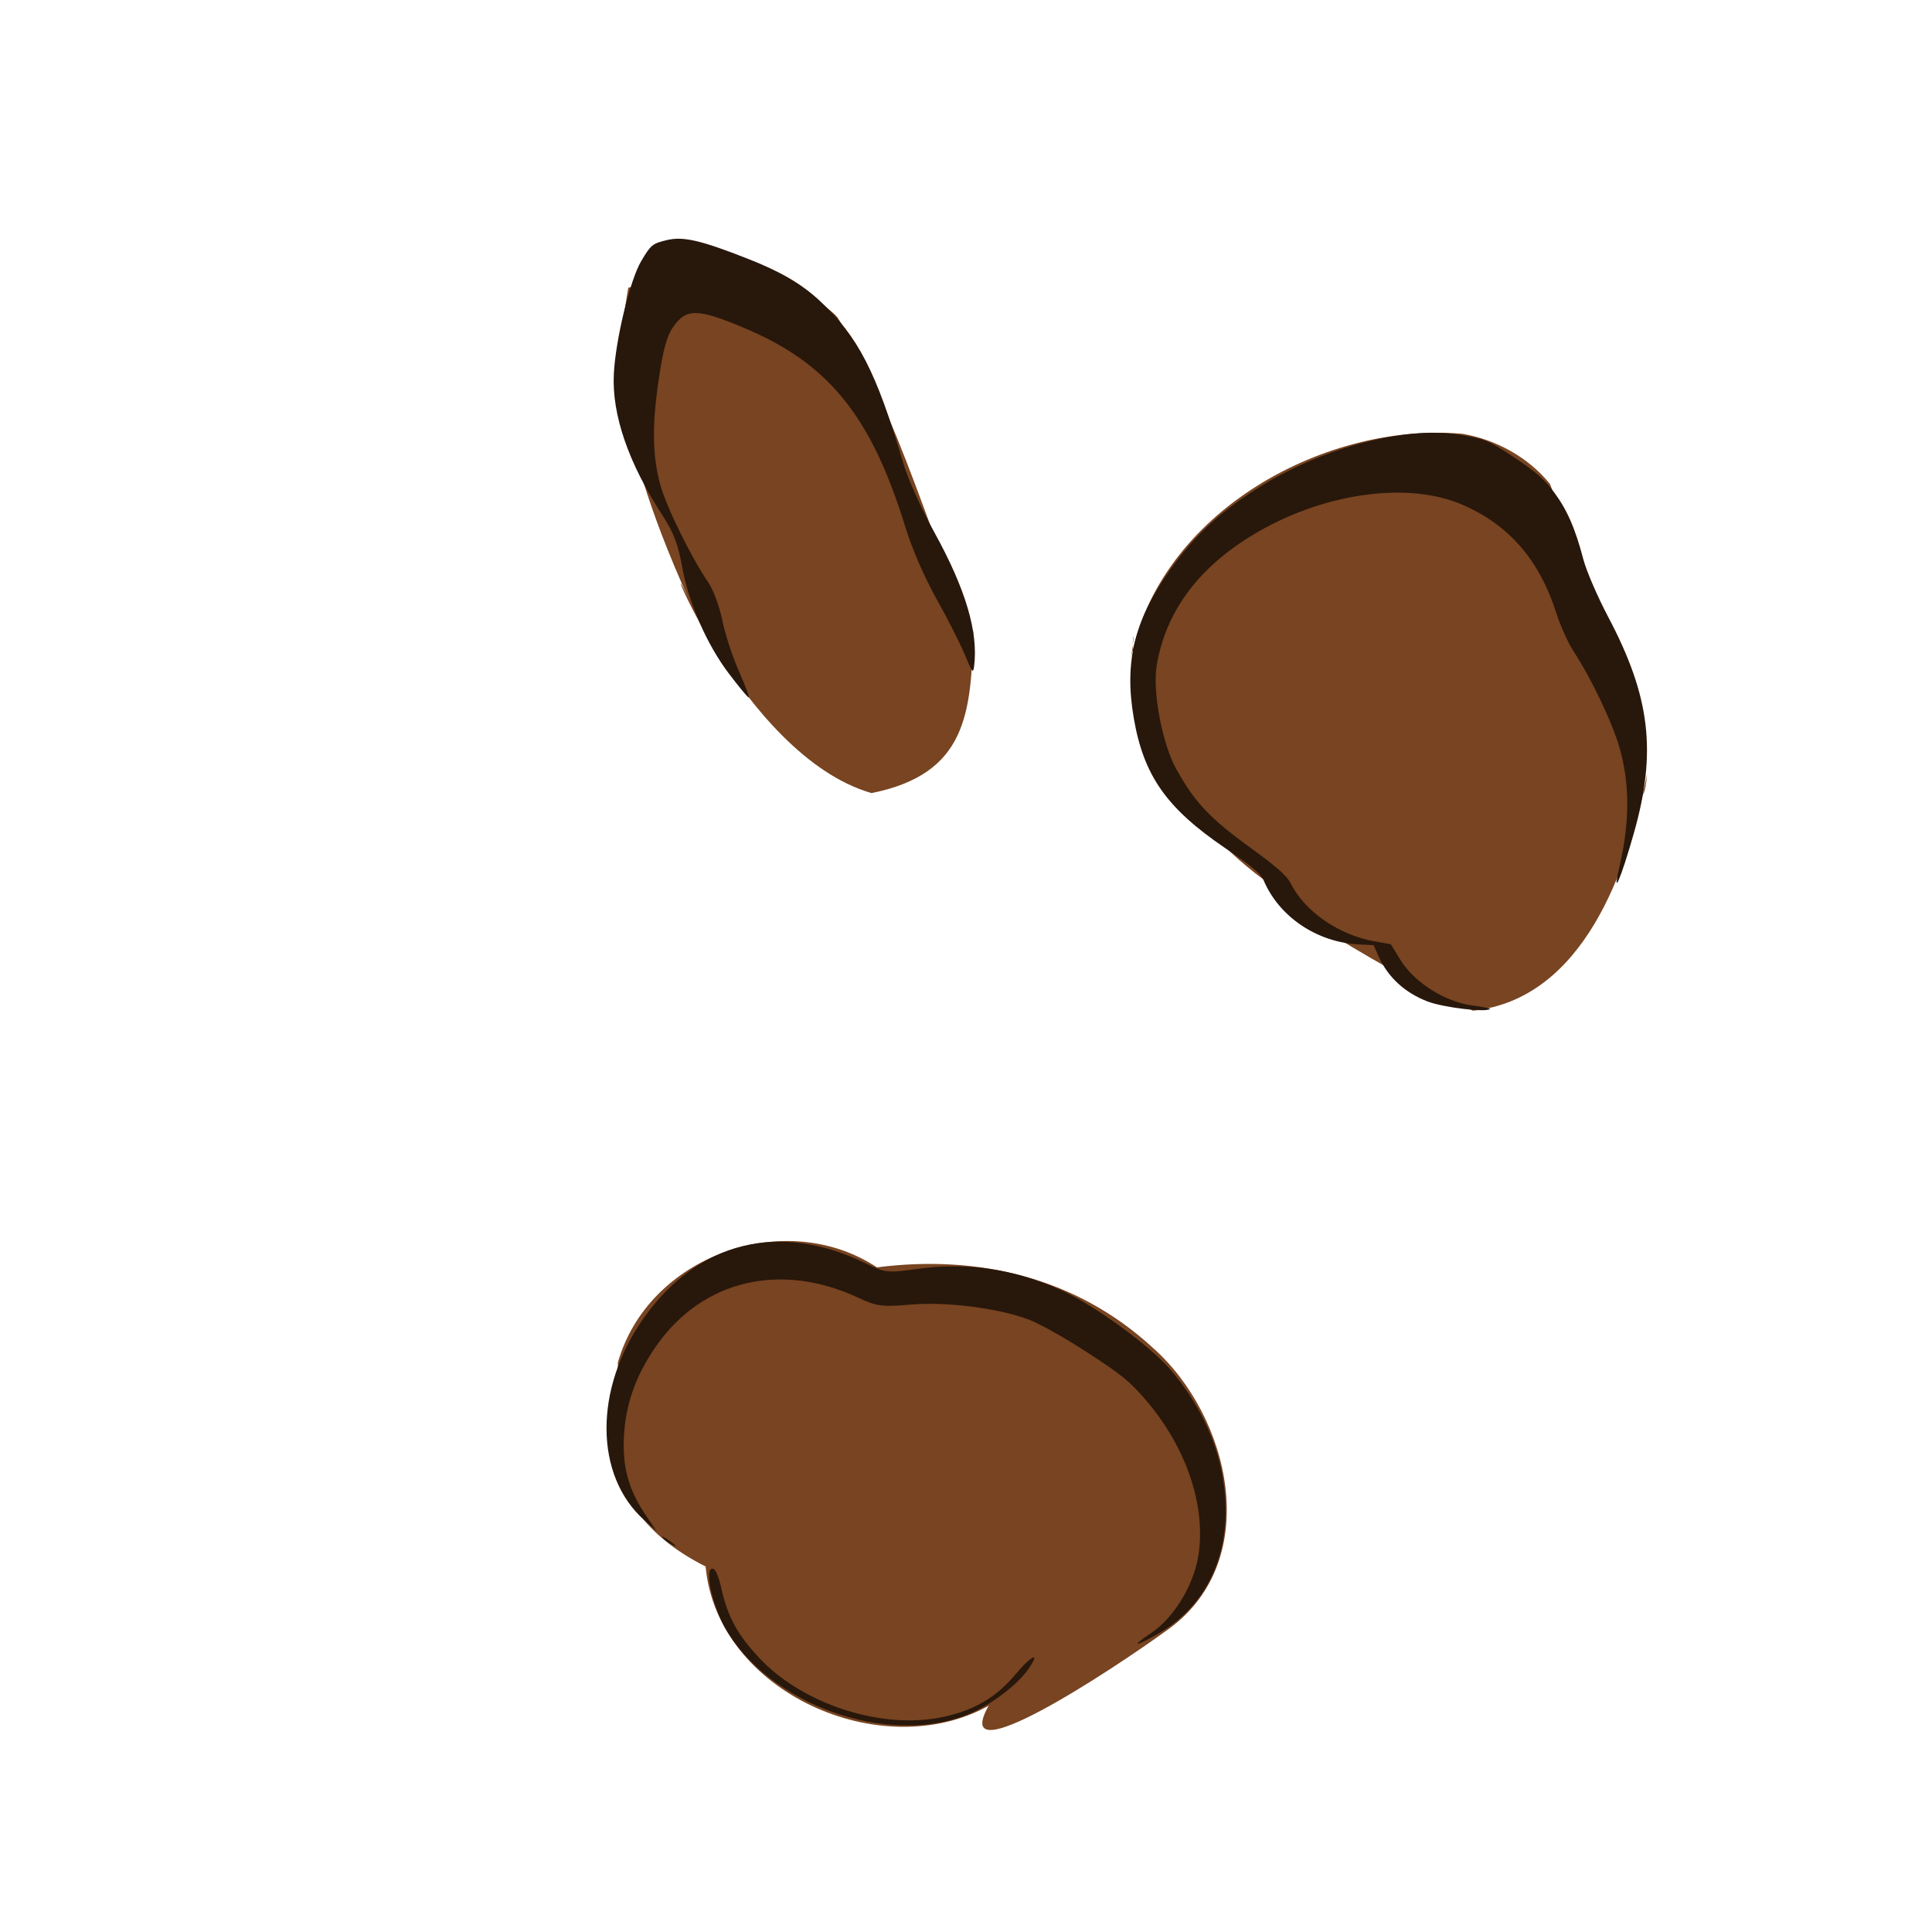 <?xml version="1.0" encoding="UTF-8" standalone="no"?>
<!-- Created with Inkscape (http://www.inkscape.org/) -->

<svg
   width="64"
   height="64"
   viewBox="0 0 16.933 16.933"
   version="1.1"
   id="svg5"
   inkscape:version="1.2 (dc2aedaf03, 2022-05-15)"
   sodipodi:docname="pepites_de_chocolat.svg"
   xmlns:inkscape="http://www.inkscape.org/namespaces/inkscape"
   xmlns:sodipodi="http://sodipodi.sourceforge.net/DTD/sodipodi-0.dtd"
   xmlns="http://www.w3.org/2000/svg"
   xmlns:svg="http://www.w3.org/2000/svg">
  <sodipodi:namedview
     id="namedview7"
     pagecolor="#ffffff"
     bordercolor="#666666"
     borderopacity="1.0"
     inkscape:pageshadow="2"
     inkscape:pageopacity="0.0"
     inkscape:pagecheckerboard="0"
     inkscape:document-units="mm"
     showgrid="false"
     units="px"
     inkscape:zoom="8.0000004"
     inkscape:cx="50.062498"
     inkscape:cy="43.874998"
     inkscape:window-width="1920"
     inkscape:window-height="1017"
     inkscape:window-x="1912"
     inkscape:window-y="-8"
     inkscape:window-maximized="1"
     inkscape:current-layer="g76838"
     inkscape:showpageshadow="2"
     inkscape:deskcolor="#d1d1d1" />
  <defs
     id="defs2" />
  <g
     inkscape:label="Calque 1"
     inkscape:groupmode="layer"
     id="layer1">
    <g
       id="g4128"
       transform="translate(-0.631,0.126)">
      <g
         id="g5578"
         transform="translate(0.089,0.089)">
        <g
           id="g7501"
           transform="translate(-0.063,0.947)">
          <g
             id="g9467"
             transform="translate(-0.089,-0.803)">
            <g
               id="g10302"
               transform="translate(0.312,-0.045)">
              <g
                 id="g11479"
                 transform="translate(-0.126,0.063)">
                <g
                   id="g11873"
                   transform="translate(-0.236,0.665)">
                  <g
                     id="g12382"
                     transform="translate(-121.985,-82.268)">
                    <g
                       id="g13305"
                       transform="matrix(0.133,0,0,0.133,114.639,78.216)">
                      <g
                         id="g17429"
                         transform="translate(0.905,5.664)">
                        <g
                           id="g18595"
                           transform="translate(-3.363,-8.745)">
                          <g
                             id="g21002"
                             transform="translate(1.708,-2.82)">
                            <g
                               id="g23814"
                               transform="translate(8.725,-1.122)">
                              <g
                                 id="g24838"
                                 transform="translate(11.143,-0.857)">
                                <g
                                   id="g25315"
                                   transform="translate(-3.49,2.493)">
                                <g
                                   id="g27220"
                                   transform="translate(2.468,1.234)">
                                <g
                                   id="g29753"
                                   transform="translate(1.476,-2.374)">
                                <g
                                   id="g30615"
                                   transform="translate(0.92,1.369)">
                                <g
                                   id="g31433"
                                   transform="translate(-2.468,-1.41)">
                                <g
                                   id="g31731"
                                   transform="translate(1.058,-0.705)">
                                <g
                                   id="g33243"
                                   transform="matrix(1.077,0,0,1.077,-7.373,-3.174)">
                                <g
                                   id="g35254"
                                   transform="translate(-2.214,-0.92)">
                                <g
                                   id="g36749"
                                   transform="translate(-0.982,-2.782)">
                                <g
                                   id="g37297"
                                   transform="translate(-6.776,-3.503)">
                                <g
                                   id="g38955"
                                   transform="matrix(1.217,0,0,1.217,-23.105,-18.212)">
                                <g
                                   id="g39618"
                                   transform="translate(-0.269,-0.269)">
                                <g
                                   id="g40032"
                                   transform="translate(-1.901,-3.042)">
                                <g
                                   id="g40543"
                                   transform="translate(0.38,-2.091)">
                                <g
                                   id="g41372"
                                   transform="translate(1.966,-7.93)">
                                <g
                                   id="g43278"
                                   transform="translate(1.521,-0.38)">
                                <g
                                   id="g44210"
                                   transform="matrix(1.158,0,0,1.158,-18.904,-21.776)">
                                <g
                                   id="g44833"
                                   transform="matrix(1.12,0,0,1.12,-12.539,-14.548)">
                                <g
                                   id="g47597"
                                   transform="translate(3.111,-1.244)">
                                <g
                                   id="g48754"
                                   transform="translate(-2.904,-6.637)">
                                <g
                                   id="g234"
                                   transform="matrix(0.041,0,0,0.041,104.64,119.672)">
                                <g
                                   id="g2138"
                                   transform="translate(-86.211,-40.57)">
                                <g
                                   id="g2696"
                                   transform="translate(-124306.44,-9412.237)">
                                <g
                                   id="g3765"
                                   transform="translate(25.356,-50.712)">
                                <g
                                   id="g4557"
                                   transform="translate(46.617,-35.859)">
                                <g
                                   id="g5244"
                                   transform="translate(7.172,14.344)">
                                <g
                                   id="g5807"
                                   transform="translate(-5.198,-21.114)">
                                <g
                                   id="g6945"
                                   transform="translate(-10.143,-243.42)">
                                <g
                                   id="g11108"
                                   transform="translate(18.189,-37.636)">
                                <g
                                   id="g15049"
                                   transform="translate(-65.926,141.995)">
                                <g
                                   id="g19861"
                                   transform="matrix(0.074,0,0,0.074,115423.38,9039.231)">
                                <g
                                   id="g20437"
                                   transform="translate(-478.388,-785.882)">
                                <g
                                   id="g21032"
                                   transform="translate(2047.188,-1072.337)">
                                <g
                                   id="g21869"
                                   transform="matrix(0.043,0,0,0.043,117368,10137.003)">
                                <g
                                   id="g25455"
                                   transform="translate(154741.46,-87178.414)">
                                <g
                                   id="g26278"
                                   transform="translate(-18012.371,-8233.442)">
                                <g
                                   id="g27240"
                                   transform="translate(-0.004,5582.762)">
                                <g
                                   id="g28306"
                                   transform="translate(-15790.441,-2255.777)">
                                <g
                                   id="g33735"
                                   transform="translate(14662.549,-16918.328)">
                                <g
                                   id="g37868"
                                   transform="translate(-5075.498,25941.433)">
                                <g
                                   id="g76752"
                                   transform="matrix(-1,0,0,1,9442.317,-1595.075)">
                                <g
                                   id="g82459"
                                   transform="translate(3383.667,-1127.889)">
                                <g
                                   id="g83208"
                                   transform="matrix(0.203,0,0,0.203,-15348.528,66747.475)">
                                <g
                                   id="g83934"
                                   transform="matrix(-1,0,0,1,240692.18,94139.78)">
                                <g
                                   id="g84550"
                                   transform="translate(-8.7627443e-5,55472.344)">
                                <g
                                   id="g9096"
                                   transform="translate(31379.925,-62759.843)">
                                <g
                                   id="g11527"
                                   transform="translate(61019.625,105397.54)">
                                <g
                                   id="g13422"
                                   transform="translate(-44377.907,44377.908)">
                                <g
                                   id="g1137"
                                   transform="translate(-3.3240812e-4,138680.92)">
                                <g
                                   id="g3632"
                                   transform="translate(177511.65,-22188.943)">
                                <g
                                   id="g5936"
                                   transform="translate(11767.473,-47069.909)">
                                <g
                                   id="g7318">
                                <g
                                   id="g11619"
                                   transform="translate(27457.436,-223581.94)" />
                                <g
                                   id="g11985"
                                   transform="translate(70604.821,-133364.68)">
                                <g
                                   id="g12707"
                                   transform="matrix(1.187,0,0,1.187,95904.637,-164033.62)">
                                <g
                                   id="g4721"
                                   transform="matrix(-1,0,0,1,-561251.4,-59483.037)">
                                <g
                                   id="g7072">
                                <g
                                   id="g10426"
                                   transform="translate(66928.962,-211126.69)">
                                <g
                                   id="g1231"
                                   transform="translate(-14020.287,4673.467)">
                                <g
                                   id="g2516"
                                   transform="matrix(1.15,0,0,1.15,-144709.4,-78762.736)">
                                <g
                                   id="g3795"
                                   transform="translate(-22559.428,121623.52)">
                                <g
                                   id="g5627"
                                   transform="translate(-106364.63,2874.718)">
                                <g
                                   id="g6621"
                                   transform="translate(-12196.407,40654.68)">
                                <g
                                   id="g7772"
                                   transform="translate(28747.2,74742.673)">
                                <g
                                   id="g8880"
                                   transform="translate(-60982.018,187011.51)">
                                <g
                                   id="g11165"
                                   transform="translate(-44309.499,5172.618)">
                                <g
                                   id="g12249"
                                   transform="translate(48785.608,-8130.933)">
                                <g
                                   id="g14000"
                                   transform="matrix(1.083,0,0,1.083,-5722.262,28128.151)">
                                <g
                                   id="g15203"
                                   transform="translate(53158.943,24797.103)">
                                <g
                                   id="g16076"
                                   transform="translate(-37533.822,-30027.061)">
                                <g
                                   id="g17560"
                                   transform="translate(-21232.337,7962.126)">
                                <g
                                   id="g25114"
                                   transform="translate(-67560.839,7506.764)">
                                <g
                                   id="g29358"
                                   transform="translate(-21232.382,-47772.762)" />
                                </g>
                                <g
                                   id="g54846"
                                   transform="translate(-89414.803,-58825.532)">
                                <g
                                   id="g56152"
                                   transform="translate(-3.3655809e-4,28236.25)">
                                <g
                                   id="g56999"
                                   transform="translate(-65884.586,-28236.251)">
                                <g
                                   id="g58386"
                                   transform="translate(-26621.369,66553.488)">
                                <g
                                   id="g59580"
                                   transform="matrix(1.334,0,0,1.334,-147290.21,2462.124)">
                                <g
                                   id="g60913"
                                   transform="translate(52929.981,10585.996)">
                                <g
                                   id="g61494"
                                   transform="translate(83376.512,12462.173)">
                                <g
                                   id="g64263"
                                   transform="translate(12959.021,17102.931)">
                                <g
                                   id="g66681"
                                   transform="translate(34932.003,-24951.435)">
                                <g
                                   id="g67253"
                                   transform="translate(-56458.648,35286.648)">
                                <g
                                   id="g67911"
                                   transform="translate(-35291.329,-19495.235)">
                                <g
                                   id="g68553"
                                   transform="translate(-128708.75,-9980.527)">
                                <g
                                   id="g69435"
                                   transform="translate(24951.434,-1.4872907e-4)">
                                <g
                                   id="g70136"
                                   transform="translate(44108.319,-44108.311)">
                                <g
                                   id="g73710"
                                   transform="translate(2814.344,42215.187)">
                                <g
                                   id="g75109"
                                   transform="matrix(0.868,0,0,0.868,6682.273,-19586.27)">
                                <g
                                   id="g76838"
                                   transform="translate(18332.288,-98536.062)">
                                <path
                                   style="fill:#784421;stroke-width:2813.92"
                                   d="m -220802.45,-331344.65 c -32342.68,79207.78 -75657.01,338223.445 -83131.16,248177.813 16182.83,82430.157 54518.49,192120.127 148830.06,202320.477 C -97824.209,96553.43 52367.227,3854.063 -10074.55,29554.348 184925.52,-84238.47 121452.05,-270691.52 138807.55,-174228.3 119093.49,-302536.34 -23722.103,-384525.53 -145955.64,-374148.64 c -28919.14,4990.01 -56180.85,20002.31 -74846.81,42803.99 z m 609312.52,-142516.88 c -52498.2,81858.48 -84300.64,204684.37 -116266.19,268952.2 1816.7,69669.71 5504.04,121623.962 86976.73,138011.82 112412.07,-32379.203 187226.09,-233205.5 156147.58,-165417.89 71428.96,-158449.8 59829.51,-219277.99 51864.97,-266775.72 -36478.87,-8576.93 -144753.78,-12453.21 -178723.09,25229.59 z M 118989.13,407152.1 c -66572.998,58707.42 -94972.673,181004.5 -14313.66,240374.94 51011.57,37038.61 188700.7,127164.18 154467.07,65963.56 91449.07,50887.73 232050.81,-11379.82 241993.49,-119067.91 C 609890.82,539494.98 574322.29,454281.04 576175.02,420082.47 550279.47,328867.56 433391.4,286763.9 354608.66,338637.62 268561.17,327635.04 184661.46,346825.4 118989.13,407152.1 Z"
                                   id="path76844"
                                   sodipodi:nodetypes="cccccccccccccccccccc" />
                                <path
                                   style="fill:#28170b;stroke-width:2813.92"
                                   d="m -224219.89,-324352.94 c -11349.63,15284.58 -18205.11,30966.99 -25269.99,57807.23 -2573.38,9776.54 -12069.31,31767.46 -21102.09,48868.71 -36169.53,68477.91 -41748.11,115607.83 -21936.98,185332.467 11001.24,38718.565 18985.41,57099.923 12176.32,28032.589 -8934.98,-38142.374 -8801.09,-71998.579 406.55,-102794.826 6492.97,-21716.58 24315.44,-58915.63 38570.72,-80504.82 4749.73,-7193.33 11435.88,-21879.22 14858.1,-32635.32 14631.82,-45988.3 40426.73,-75834.74 80607.16,-93268.03 45407.9,-19701.33 115405.26,-10584.61 173626.836,22613.82 50314.929,28690 79996.094,67653.41 87751.804,115194.69 3610.17,22129.88 -4816.48,66617.1 -16674.219,88028.964 C 83046.456,-59241.167 70102.868,-45444.549 35894.363,-20632.187 12527.834,-3683.813 4106.744,3740.213 834.708,10276.431 -11183.086,34283.006 -40273.61,54447.109 -70630.469,59812.508 l -14131.986,2497.745 -8247.951,13446.872 C -104682.61,94786.633 -130753.7,111430 -153825.92,114580.75 c -8996.69,1228.59 -16116.49,2575.63 -15821.78,2993.4 2364.2,3351.55 39749.65,-1049.76 53426.11,-6289.71 19384.556,-7426.97 33784.814,-20640.446 41745.757,-38305.286 l 4433.875,-9838.532 12772.373,-655.112 C -21447.212,60648.141 10879.173,38775.924 24073.469,7448.439 26338.182,2071.319 34176.385,-4466.819 56717.387,-19781.008 107097.38,-54008.756 126670.12,-81894.185 135082.13,-131427.72 c 8134.79,-47901.12 -566.13,-83271.56 -31067.82,-126294.84 -21361.695,-30131.07 -44312.652,-51141 -79201.225,-72502.89 -52882.366,-32379.28 -122082.509,-50328.18 -166949.085,-43302.67 -22978.56,3598.14 -26012.75,4832.04 -48164.72,19586.99 -18274.47,12172.23 -25974.46,18889.04 -33919.17,29588.19 z m 627746.33,-163507.88 c -32671.89,30286.06 -48501.85,61013.7 -71174.18,138156.63 -4081.26,13886.56 -15432.15,39222.45 -26751.24,59710.42 -26838.36,48578.37 -37794.41,85498.98 -34044.71,114726.65 816.33,6362.93 1670.02,5309.43 7725.43,-9533.35 3744.22,-9177.7 14645.07,-30703.76 24224.08,-47835.71 10666.83,-19077.39 21096.79,-43110.7 26913.12,-62014.65 29143.17,-94719.51 65644.19,-139760.61 137781.29,-170017.81 40300.12,-16903.49 49682.64,-16940.12 61073.13,-238.4 4972.71,7291.58 8205.64,19123.81 11813.07,43235.88 5979.91,39969.44 5627.95,66268.3 -1221.2,91254.56 -5147.95,18780.05 -26379.04,61948.35 -40915.59,83191.94 -4371.71,6388.82 -9718.8,20836.25 -12121.63,32751.68 -2364.63,11726.16 -8945.55,31734.8 -14624.33,44463.68 -5678.76,12728.88 -9117.69,22291.78 -7642.12,21250.9 1475.58,-1040.88 8948.94,-10147.89 16607.46,-20237.76 18799.26,-24767.54 34343.21,-60177.32 39944.71,-90995.79 3641.57,-20035.24 7270.07,-29536.34 17007.63,-44533.58 29105.76,-44827.21 43239.16,-85957.46 41495.23,-120757.43 -1470,-29334.64 -13811.76,-80275.27 -23358.17,-96410.95 -8316.39,-14056.63 -9566.87,-15085.42 -21956.02,-18063.71 -14017.21,-3369.71 -29063.43,115.71 -69787.53,16166 -27796.68,10955.32 -45363.99,21247.34 -60988.43,35730.8 z M 103339.59,426461.22 c -23478.914,27663.23 -38761.988,59065.89 -44270.068,90963.25 -10222.134,59196.46 10014.613,108743.12 54875.948,134355.58 20770.39,11858.32 24105.73,11574.57 6099.77,-518.98 -19171.05,-12876.06 -36016.134,-40341.84 -40171.727,-65499.74 -7016.921,-42480.55 10016.721,-93222.41 44884.247,-133706.71 14010.61,-16267.55 20401.64,-21459.68 50348.46,-40903.42 20055.75,-13021.75 41123.88,-24762.41 50730.09,-28270.36 26124.78,-9540.28 69768.64,-14983.33 99701.03,-12434.24 24867.72,2117.79 29178.86,1549.09 45392.63,-5987.84 66094.41,-30723.82 132666.45,-14965.21 171932.21,40698.96 19927.07,28249.15 28923.02,56563.69 28257.69,88940.59 -423.34,20603.05 -6185.56,37873.76 -18859.84,56527.41 l -9174.69,13503.1 10407.27,-9258.93 c 42858.84,-38129.79 43200.21,-112453.91 792.64,-172572 -46563.72,-66009.97 -116337.35,-83231.12 -190288.48,-46966.12 -16145.62,7917.72 -18745.59,8209.34 -42689.66,4788.38 -43210.25,-6173.51 -83683.63,-279.34 -124354.15,18109.82 -28392.05,12837.45 -76129.47,47631.46 -93613.37,68231.25 z m 121983.62,255915.82 c 9767.96,13847.31 32300.27,30740.68 51296.81,38459.17 68856.63,27977.25 171004.5,-8497.23 208048.17,-74288.77 10593.75,-18815.1 17287.05,-49150.9 11081.2,-50222.92 -2852.39,-492.73 -5399.09,4990.15 -8369.19,18018.47 -5349.84,23466.94 -13494.15,38286.92 -31906.28,58058.79 -37323.93,40080.3 -105564.54,61989.38 -157694.54,50628.78 -26579.62,-5792.46 -45004.53,-16614.85 -61242.94,-35972.83 -14411.05,-17179.55 -22374.98,-20503.9 -11213.23,-4680.69 z M 528566.99,576441.67 c 3248.21,-1467.62 7372.41,-4408.08 9164.84,-6534.4 1792.45,-2126.31 -865.26,-925.44 -5905.84,2668.42 -5040.67,3593.94 -6507.21,5333.63 -3259,3865.98 z"
                                   id="path76842"
                                   sodipodi:nodetypes="ssssssssssssssscssssscssssssssssssssssssssssssssssssssssssssssssssscsssssssssssssssssss" />
                                </g>
                                </g>
                                </g>
                                </g>
                                </g>
                                </g>
                                </g>
                                </g>
                                </g>
                                </g>
                                </g>
                                </g>
                                </g>
                                </g>
                                </g>
                                </g>
                                </g>
                                </g>
                                </g>
                                </g>
                                </g>
                                </g>
                                </g>
                                </g>
                                </g>
                                </g>
                                </g>
                                </g>
                                </g>
                                </g>
                                </g>
                                </g>
                                </g>
                                </g>
                                </g>
                                </g>
                                </g>
                                </g>
                                </g>
                                </g>
                                </g>
                                </g>
                                </g>
                                </g>
                                </g>
                                </g>
                                </g>
                                </g>
                                </g>
                                </g>
                                </g>
                                </g>
                                </g>
                                </g>
                                </g>
                                </g>
                                </g>
                                </g>
                                </g>
                                </g>
                                </g>
                                </g>
                                </g>
                                </g>
                                </g>
                                </g>
                                </g>
                                </g>
                                </g>
                                </g>
                                </g>
                                </g>
                                </g>
                                </g>
                                </g>
                                </g>
                                </g>
                                </g>
                                </g>
                                </g>
                                </g>
                                </g>
                                </g>
                                </g>
                                </g>
                                </g>
                                </g>
                              </g>
                            </g>
                          </g>
                        </g>
                      </g>
                    </g>
                  </g>
                </g>
              </g>
            </g>
          </g>
        </g>
      </g>
    </g>
  </g>
</svg>
